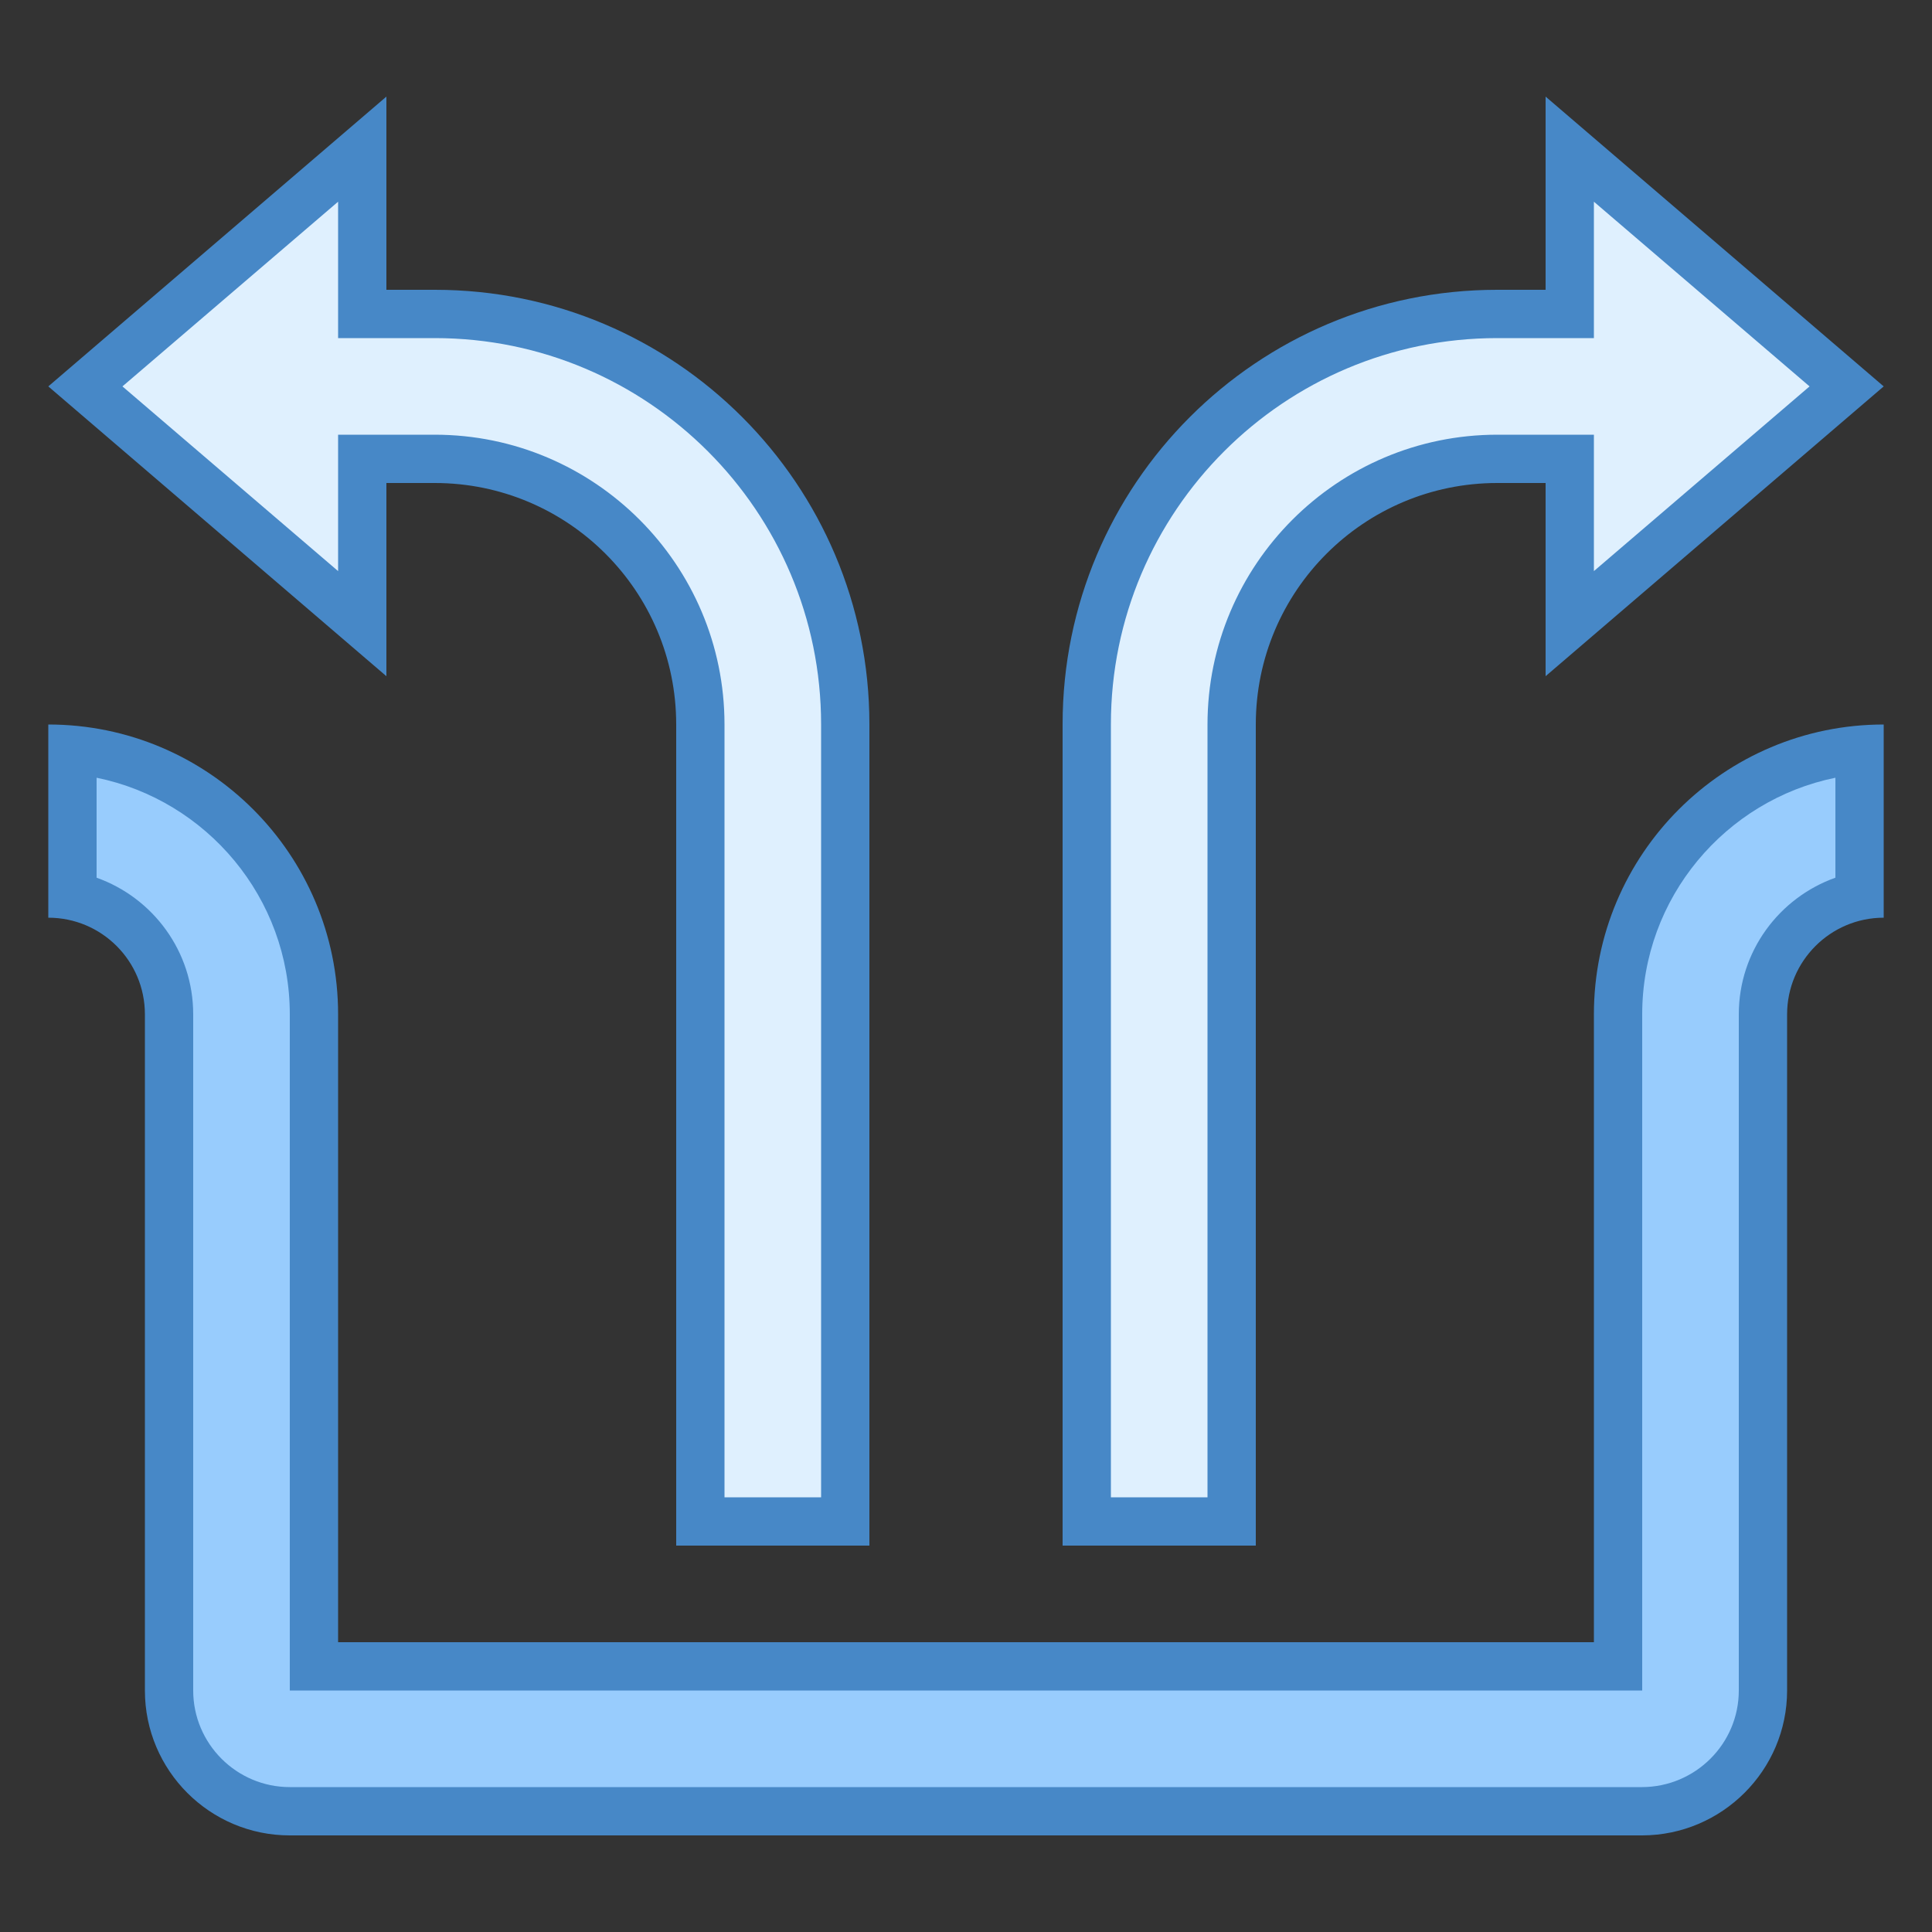 <?xml version="1.0" encoding="UTF-8"?>
<svg xmlns="http://www.w3.org/2000/svg" xmlns:xlink="http://www.w3.org/1999/xlink" viewBox="0 0 40 40" version="1.1">
<rect x="0" y="0" width="40" height="40" fill="#333333" stroke="none"/>
<g id="surface1">
<path fill="#DFF0FE" d="M 14.5 31.5 L 14.5 15 C 14.5 11.969 12.031 9.5 9 9.5 L 7.5 9.5 L 7.5 12.914 L 1.77 8 L 7.5 3.086 L 7.5 6.5 L 9.004 6.5 C 13.688 6.5 17.5 10.312 17.5 14.996 L 17.5 31.5 Z "/>
<path fill="#4788C7" d="M 7 4.176 L 7 7 L 9.004 7 C 13.414 7 17 10.586 17 14.996 L 17 31 L 15 31 L 15 15 C 15 11.691 12.309 9 9 9 L 7 9 L 7 11.824 L 2.535 8 L 7 4.176 M 8 2 L 1 8 L 8 14 L 8 10 L 9 10 C 11.762 10 14 12.238 14 15 L 14 32 L 18 32 L 18 14.996 C 18 10.027 13.973 6 9.004 6 L 8 6 Z "/>
<path fill="#DFF0FE" d="M 22.5 31.5 L 22.5 14.996 C 22.5 10.312 26.312 6.5 30.996 6.5 L 32.5 6.5 L 32.5 3.086 L 38.23 8 L 32.5 12.914 L 32.5 9.5 L 31 9.5 C 27.969 9.5 25.5 11.969 25.5 15 L 25.5 31.5 Z "/>
<path fill="#4788C7" d="M 33 4.176 L 37.465 8 L 33 11.824 L 33 9 L 31 9 C 27.691 9 25 11.691 25 15 L 25 31 L 23 31 L 23 14.996 C 23 10.586 26.586 7 30.996 7 L 33 7 L 33 4.176 M 32 2 L 32 6 L 30.996 6 C 26.027 6 22 10.027 22 14.996 L 22 32 L 26 32 L 26 15 C 26 12.238 28.238 10 31 10 L 32 10 L 32 14 L 39 8 Z "/>
<path fill="#98CCFD" d="M 6 37.5 C 4.621 37.5 3.5 36.379 3.5 35 L 3.5 21 C 3.5 19.793 2.641 18.781 1.5 18.551 L 1.5 15.523 C 4.301 15.773 6.5 18.137 6.5 21 L 6.5 34.5 L 33.5 34.5 L 33.5 21 C 33.5 18.137 35.699 15.777 38.5 15.523 L 38.5 18.551 C 37.359 18.781 36.5 19.793 36.5 21 L 36.5 35 C 36.5 36.375 35.379 37.496 34 37.5 Z "/>
<path fill="#4788C7" d="M 38 16.102 L 38 18.172 C 36.836 18.586 36 19.695 36 21 L 36 35 C 36 36.102 35.102 36.996 34 37 L 6 37 C 4.898 37 4 36.102 4 35 L 4 21 C 4 19.695 3.164 18.586 2 18.172 L 2 16.102 C 4.277 16.566 6 18.586 6 21 L 6 35 L 34 35 L 34 21 C 34 18.586 35.723 16.566 38 16.102 M 39 15 C 35.688 15 33 17.688 33 21 L 33 34 L 7 34 L 7 21 C 7 17.688 4.312 15 1 15 L 1 19 C 2.105 19 3 19.895 3 21 L 3 35 C 3 36.656 4.344 38 6 38 L 34 38 C 35.652 37.996 37 36.652 37 35 L 37 21 C 37 19.898 37.898 19 39 19 Z "/>
</g>
</svg>
